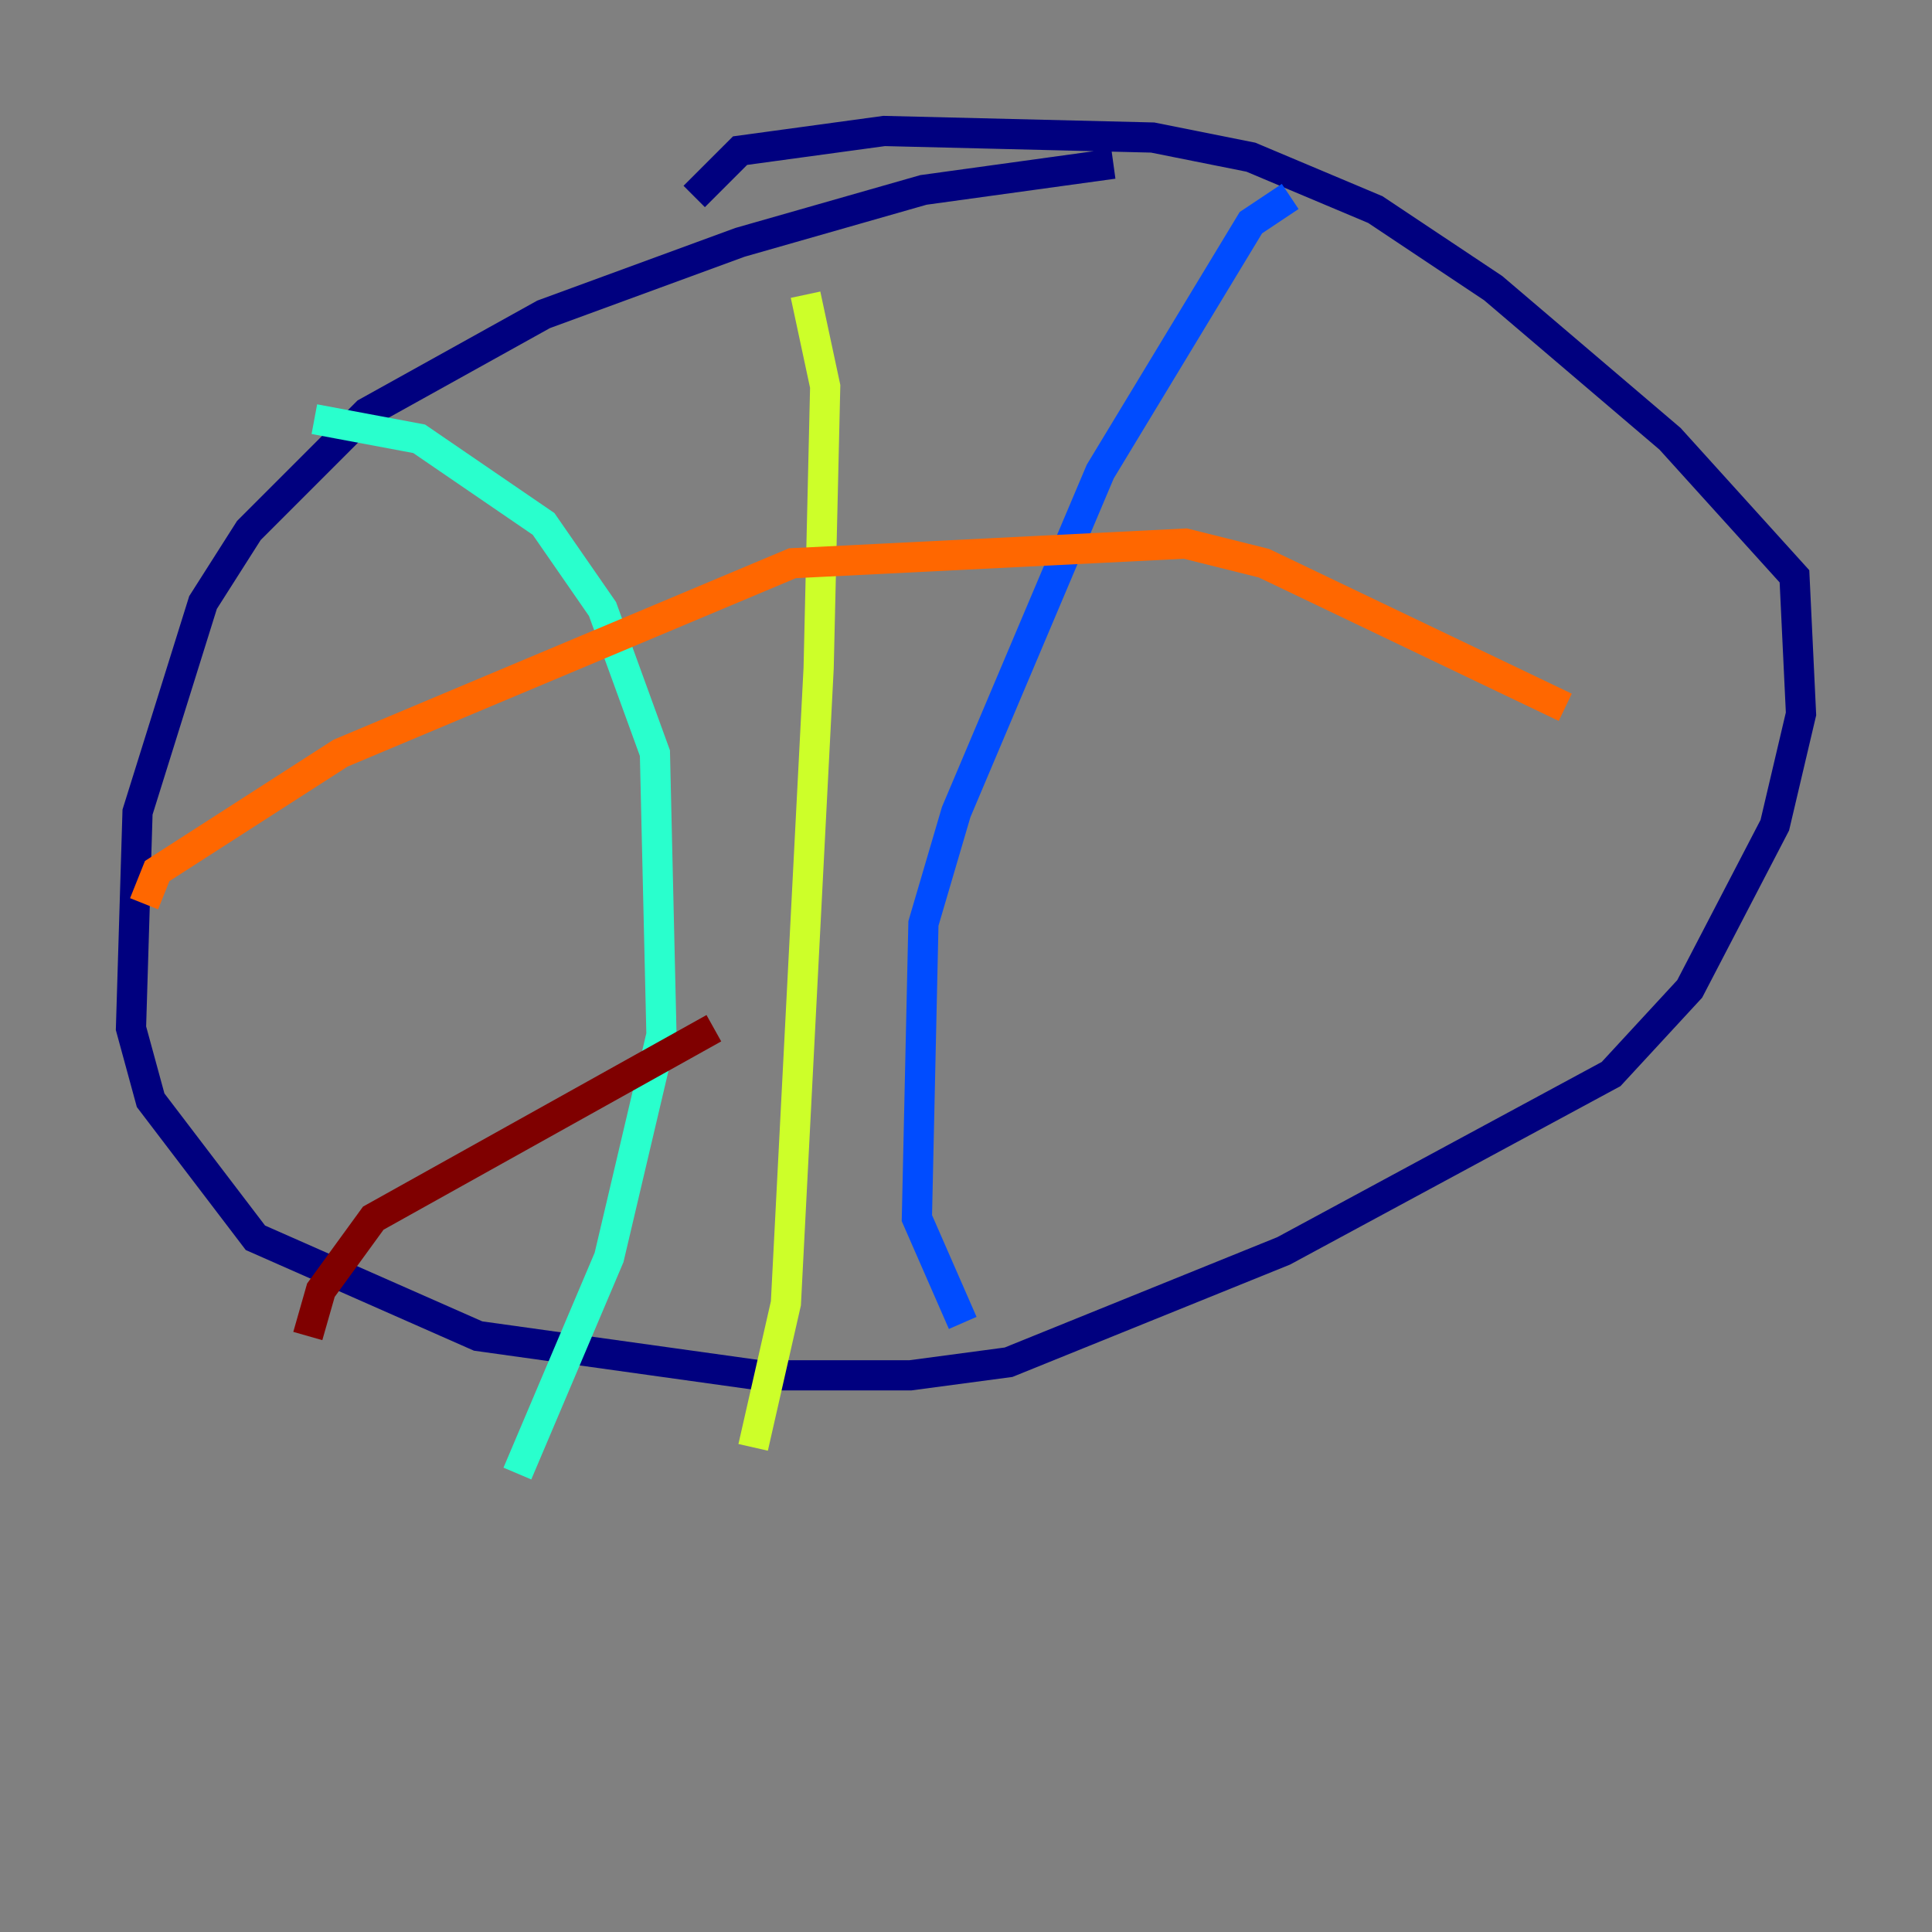 <?xml version="1.0" encoding="utf-8" ?>
<svg baseProfile="tiny" height="128" version="1.2" viewBox="0,0,128,128" width="128" xmlns="http://www.w3.org/2000/svg" xmlns:ev="http://www.w3.org/2001/xml-events" xmlns:xlink="http://www.w3.org/1999/xlink"><rect x="0" y="0" width="128" height="128" fill="#808080" stroke="none"/><defs /><polyline fill="none" points="73.763,10.848 61.18,12.583 49.031,16.054 36.014,20.827 24.298,27.336 16.488,35.146 13.451,39.919 9.112,53.803 8.678,68.122 9.98,72.895 16.922,82.007 31.675,88.515 50.332,91.119 60.312,91.119 66.82,90.251 85.044,82.875 106.739,71.159 111.946,65.519 117.586,54.671 119.322,47.295 118.888,38.183 110.644,29.071 98.929,19.091 91.119,13.885 82.875,10.414 76.366,9.112 58.576,8.678 49.031,9.98 45.993,13.017" stroke="#00007f" stroke-width="2" /><polyline fill="none" points="85.478,13.017 82.875,14.752 72.895,31.241 63.349,53.803 61.18,61.18 60.746,80.705 63.783,87.647" stroke="#004cff" stroke-width="2" /><polyline fill="none" points="20.827,27.77 27.77,29.071 36.014,34.712 39.919,40.352 43.39,49.898 43.824,68.556 40.352,83.308 34.278,97.627" stroke="#29ffcd" stroke-width="2" /><polyline fill="none" points="53.37,19.525 54.671,25.6 54.237,44.258 52.068,86.346 49.898,95.891" stroke="#cdff29" stroke-width="2" /><polyline fill="none" points="9.546,59.878 10.414,57.709 22.563,49.898 52.502,37.315 78.536,36.014 83.742,37.315 103.702,46.861" stroke="#ff6700" stroke-width="2" /><polyline fill="none" points="20.393,88.515 21.261,85.478 24.732,80.705 47.295,68.122" stroke="#7f0000" stroke-width="2" /></svg>